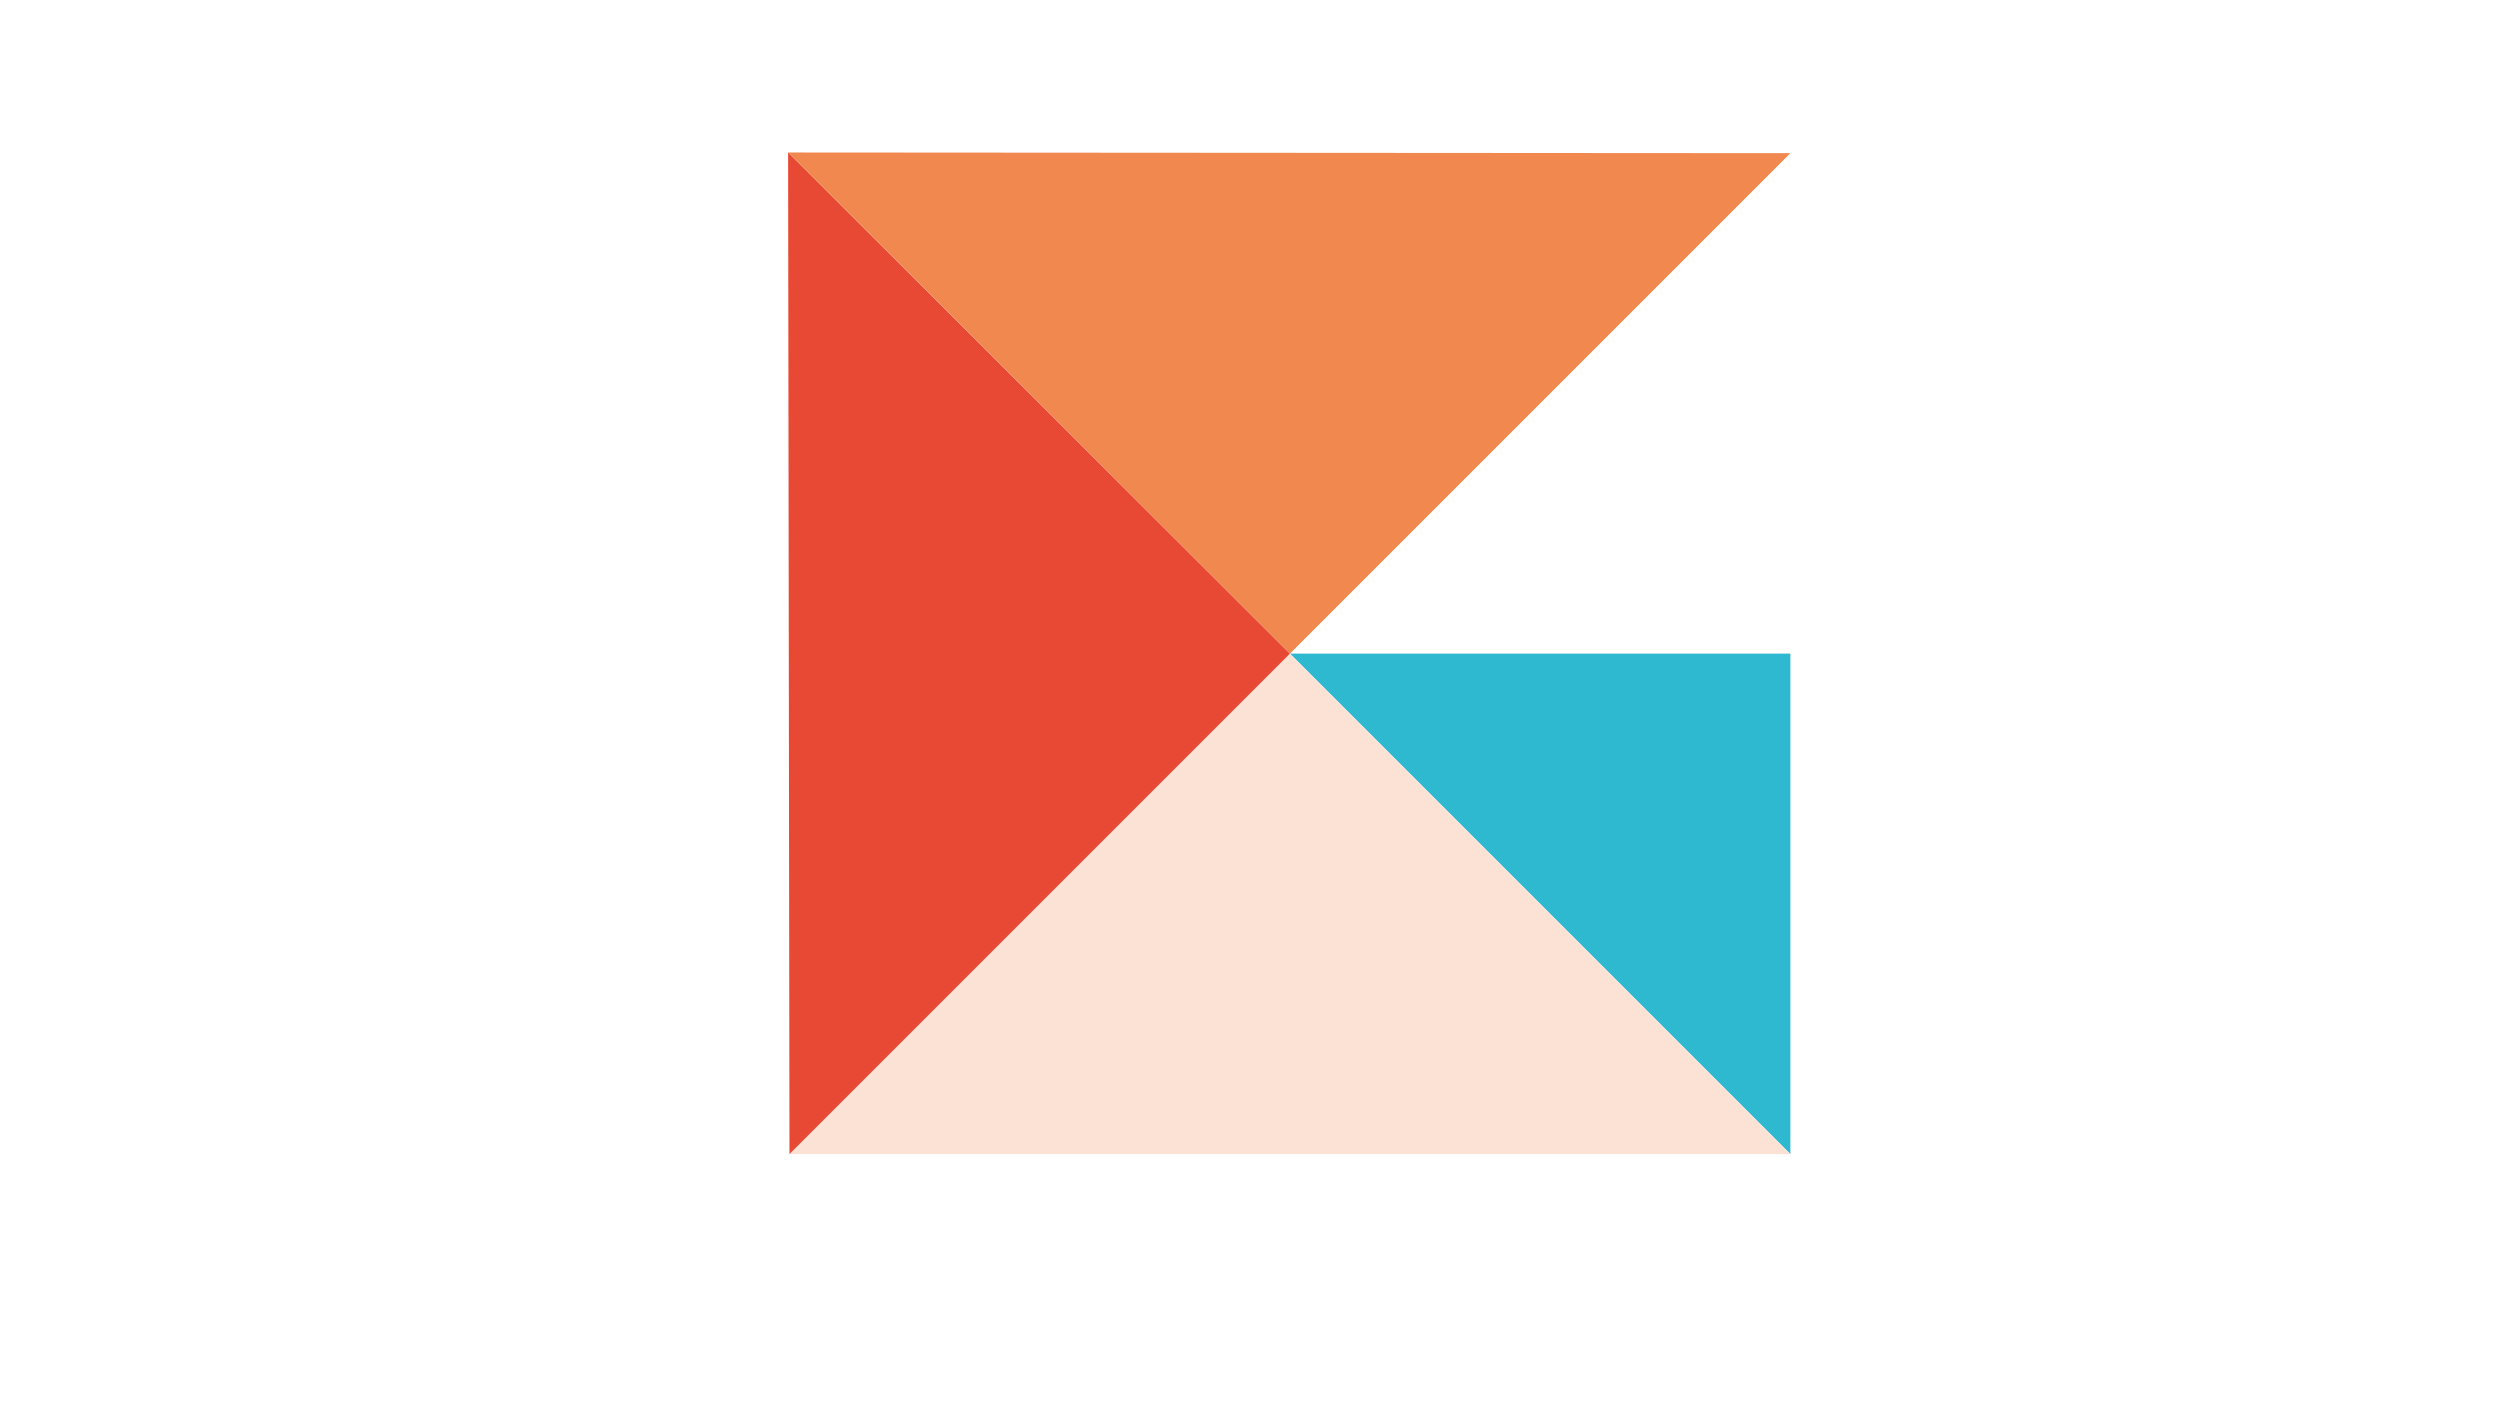 <?xml version="1.0" encoding="UTF-8"?>
<svg id="Layer_1" xmlns="http://www.w3.org/2000/svg" version="1.1" viewBox="0 0 1366 768">
  <!-- Generator: Adobe Illustrator 29.6.1, SVG Export Plug-In . SVG Version: 2.1.1 Build 9)  -->
  <defs>
    <style>
      .st0 {
        fill: #2fb9d1;
      }

      .st1 {
        fill: #e84934;
      }

      .st2 {
        fill: #f0884f;
      }

      .st3 {
        fill: #fce2d5;
      }
    </style>
  </defs>
  <polygon class="st0" points="704.82 357.14 978.27 357.14 978.27 630.59 704.82 357.14"/>
  <polygon class="st3" points="704.82 357.14 978.27 630.59 431.37 630.59 704.82 357.14"/>
  <polygon class="st1" points="704.82 357.14 431.37 630.59 430.62 83.32 704.82 357.14"/>
  <polygon class="st2" points="704.82 357.14 430.62 83.32 978.27 83.69 704.82 357.14"/>
</svg>